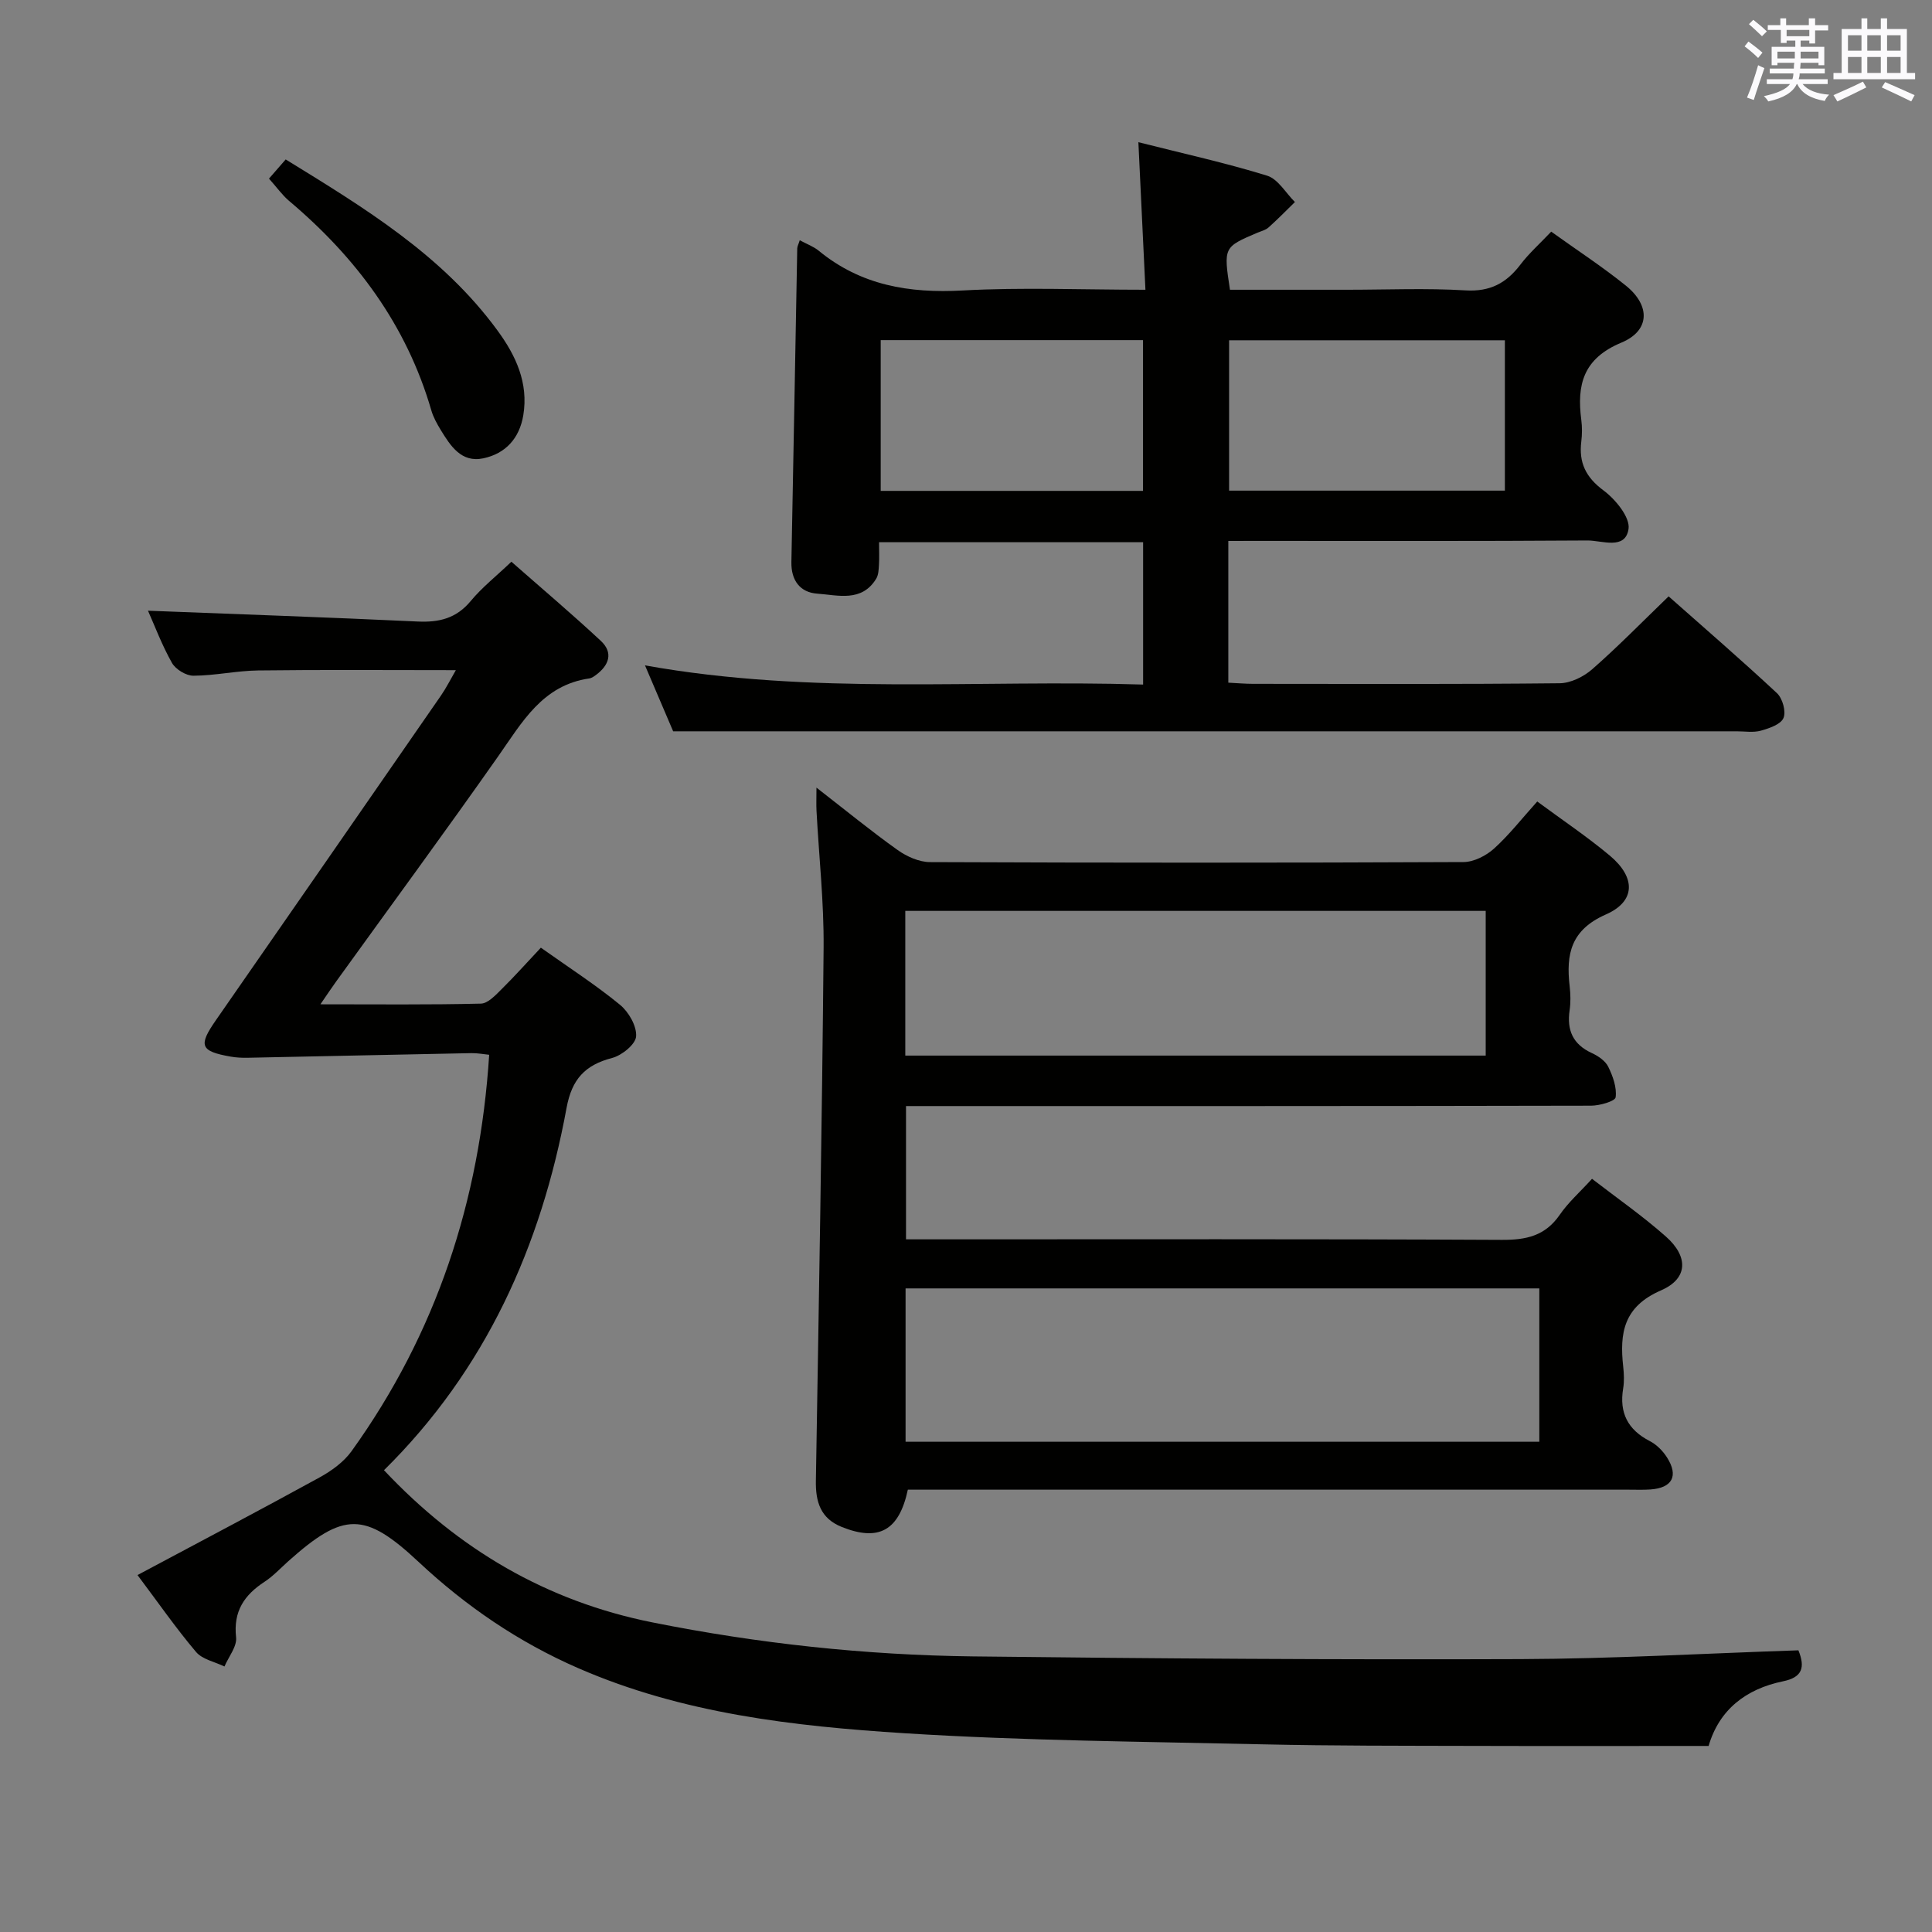 <svg enable-background="new 0 0 400 400" viewBox="0 0 400 400" xmlns="http://www.w3.org/2000/svg"><rect x="0" y="0" width="400" height="400" fill="#808080" stroke="none"/><g fill="#010100"><path d="m111.98 196.21c5.9 4.18 11.37 7.71 16.37 11.81 1.81 1.48 3.5 4.41 3.35 6.55-.11 1.65-2.96 3.95-4.97 4.47-5.62 1.46-8.34 4.41-9.43 10.34-5.26 28.6-16.74 54.23-37.8 75.01 15.43 16.41 33.69 27.13 55.58 31.51 21.91 4.38 44.05 6.77 66.36 7.04 37.8.45 75.6.7 113.39.56 19.12-.07 38.23-1.18 57.51-1.82 1.43 3.52.84 5.59-3.16 6.41-7.74 1.59-13.25 5.91-15.43 13.39-16.52 0-32.82.04-49.12-.01-14.33-.04-28.66 0-42.98-.32-24.79-.57-49.62-.74-74.35-2.3-23.02-1.46-46.01-4.07-67.57-13.47-12.35-5.38-23.24-12.81-33.04-21.98-11.18-10.46-15.52-10.43-27.02-.15-1.61 1.44-3.11 3.07-4.9 4.24-4.21 2.75-6.49 6.13-5.89 11.5.21 1.9-1.55 4.02-2.41 6.04-2-.98-4.58-1.46-5.89-3.02-4.17-4.93-7.86-10.25-12.11-15.91 12.82-6.84 25.29-13.41 37.65-20.19 2.48-1.36 5.03-3.19 6.65-5.44 17.55-24.4 26.57-51.84 28.51-82.09-1.15-.11-2.41-.36-3.66-.34-15.47.3-30.93.65-46.4.96-1.16.02-2.34-.04-3.47-.24-6.3-1.11-6.72-2.27-3.05-7.54 15.56-22.39 31.09-44.81 46.61-67.23 1.09-1.58 1.95-3.31 3.07-5.24-14.12 0-27.53-.11-40.94.06-4.47.06-8.93 1.07-13.39 1.09-1.52.01-3.68-1.31-4.44-2.64-2.11-3.74-3.63-7.82-4.97-10.82 18.38.72 37.12 1.36 55.85 2.24 4.47.21 8.01-.67 10.98-4.26 2.32-2.8 5.24-5.1 8.41-8.12 6.18 5.44 12.48 10.76 18.51 16.38 2.66 2.48 1.69 5.09-1.05 7.1-.4.29-.86.62-1.32.68-9.73 1.4-13.92 9.08-18.9 16.16-11 15.65-22.33 31.06-33.51 46.57-.93 1.28-1.8 2.6-3.27 4.74 11.73 0 22.48.12 33.23-.14 1.47-.04 3.05-1.78 4.3-3.01 2.7-2.67 5.23-5.51 8.11-8.57z"/><path d="m318.27 165.94c5.22 3.86 10.33 7.28 15.02 11.2 5.39 4.51 5.4 9.46-.81 12.19-7.27 3.2-8.27 8.23-7.5 14.86.19 1.64.23 3.36-.01 4.99-.6 4.11.68 7.04 4.59 8.84 1.31.6 2.8 1.61 3.4 2.82.96 1.95 1.81 4.31 1.54 6.34-.11.82-3.31 1.74-5.1 1.74-45.15.1-90.3.08-135.45.08-1.99 0-3.98 0-6.37 0v27.59h5.9c39.15 0 78.3-.09 117.46.11 5.06.03 8.98-.83 11.98-5.18 1.77-2.58 4.19-4.71 6.69-7.46 5.18 4 10.48 7.69 15.28 11.94 4.69 4.14 4.65 8.71-1 11.16-7.77 3.37-8.59 8.86-7.82 15.81.16 1.48.23 3.03-.01 4.49-.84 5.04.95 8.55 5.51 10.9 1.41.72 2.7 2.03 3.56 3.38 2.45 3.84 1.1 6.33-3.45 6.64-1.49.1-3 .04-4.5.04-47.82 0-95.63 0-143.45 0-1.96 0-3.93 0-5.77 0-1.83 8.54-6.06 10.76-13.66 7.73-4.44-1.77-5.46-5.23-5.38-9.61.61-36.77 1.27-73.55 1.6-110.32.08-9.45-.97-18.91-1.47-28.36-.07-1.26-.01-2.53-.01-4.79 6.08 4.72 11.32 9.01 16.82 12.93 1.89 1.34 4.43 2.48 6.68 2.49 36.82.15 73.64.16 110.46-.01 2.15-.01 4.7-1.32 6.35-2.81 3.16-2.87 5.82-6.3 8.92-9.73zm.43 100.81c-43.9 0-87.47 0-131.21 0v31.75h131.21c0-10.6 0-20.88 0-31.75zm-131.27-48.2h120.17c0-10.28 0-20.18 0-29.96-40.29 0-80.19 0-120.17 0z"/><path d="m254.31 112v29.34c1.85.09 3.48.24 5.11.24 21.16.02 42.32.1 63.48-.12 2.29-.02 4.98-1.35 6.76-2.91 5.35-4.69 10.34-9.8 15.81-15.08 7.37 6.53 15.03 13.14 22.43 20.04 1.16 1.08 1.92 3.82 1.35 5.15s-2.95 2.13-4.69 2.62c-1.55.43-3.31.13-4.97.13-61.82 0-123.63 0-185.45 0-11.27 0-22.53 0-34.77 0-1.43-3.36-3.48-8.15-5.83-13.65 34.69 6.23 68.8 2.89 103.13 3.97 0-10.13 0-19.68 0-29.47-18.19 0-36.26 0-54.67 0 0 1.74.07 3.21-.02 4.67-.06.98-.09 2.09-.57 2.88-3.01 4.93-7.93 3.4-12.2 3.1-3.57-.25-5.44-2.75-5.36-6.57.43-21.64.8-43.28 1.21-64.91.01-.43.26-.86.52-1.69 1.45.79 2.86 1.29 3.94 2.18 8.73 7.17 18.73 8.83 29.79 8.22 12.28-.68 24.63-.15 37.84-.15-.48-10.08-.95-19.91-1.46-30.55 9.42 2.38 18.14 4.3 26.65 6.93 2.27.7 3.86 3.58 5.76 5.46-1.81 1.77-3.58 3.58-5.47 5.27-.59.53-1.48.74-2.25 1.06-7.07 3.01-7.07 3.01-5.73 11.83h24.28c8.16 0 16.35-.36 24.48.13 5.1.31 8.45-1.5 11.37-5.33 1.79-2.36 4.05-4.36 6.38-6.83 5.31 3.81 10.59 7.25 15.46 11.18 5.1 4.11 5.03 9.32-.94 11.8-7.9 3.29-9.24 8.72-8.29 15.99.19 1.47.18 3.01 0 4.49-.53 4.35.91 7.38 4.6 10.12 2.48 1.84 5.55 5.58 5.18 7.99-.68 4.41-5.5 2.35-8.5 2.37-22.83.16-45.65.09-68.48.09-1.82.01-3.63.01-5.88.01zm57.26-41.55c-19.38 0-38.15 0-57.1 0v31.13h57.1c0-10.53 0-20.64 0-31.13zm-129.23-.03v31.21h54.31c0-10.61 0-20.84 0-31.21-18.25 0-36.15 0-54.31 0z"/><path d="m55.69 36.98c1.01-1.16 2.07-2.38 3.46-3.97 16.27 10.01 32.43 19.79 43.86 35.43 3.76 5.13 6.45 10.82 5.33 17.55-.8 4.79-3.7 7.93-8.27 8.9-4.56.97-6.81-2.58-8.84-5.9-.77-1.27-1.52-2.61-1.93-4.03-5.13-17.68-15.59-31.69-29.5-43.41-1.37-1.17-2.44-2.7-4.11-4.57z"/></g><path d="m361.2 9.6.8-1c.9.7 1.9 1.4 2.9 2.3l-.9 1.1c-1-1-2-1.8-2.8-2.4zm.5 10.6c.9-2.1 1.6-4.3 2.3-6.7.4.2.8.4 1.3.6-.7 2.1-1.5 4.3-2.2 6.6zm.4-15.2.9-.9c1 .8 2 1.6 2.8 2.4l-1 1c-.9-.9-1.8-1.7-2.7-2.5zm12.5-1.2h1.2v1.4h2.7v1.1h-2.7v2.7h-1.2v-.6h-1.8v1.3h4.9v3.8h-1.2v-.5h-3.7c0 .4-.1.9-.1 1.2h5.1v1h-5.2c0 .5-.1.9-.2 1.2h6v1h-5.2c1.1 1.3 2.9 2 5.5 2.2-.4.4-.7.8-.9 1.3-2.9-.5-4.8-1.6-5.7-3.5h-.1c-.8 1.7-2.7 2.9-5.9 3.6-.2-.4-.6-.8-.9-1.1 2.8-.6 4.6-1.4 5.4-2.5h-4.8v-1h5.3c.1-.3.2-.7.2-1.2h-4.9v-1h5c0-.4 0-.8.1-1.2h-3.5v.5h-1.2v-3.8h4.9v-1.3h-1.8v.5h-1.2v-2.7h-2.7v-1h2.6v-1.4h1.2v1.4h4.7v-1.4zm-6.6 8.3h3.6c0-.4 0-.9 0-1.4h-3.6zm1.9-4.6h4.7v-1.3h-4.7zm6.6 3.2h-3.7v1.4h3.7z" fill="#fbfafc"/><path d="m385.3 3.8h1.3v2.2h2.8v-2.2h1.3v2.2h4.1v9.1h1.7v1.3h-16.9v-1.3h1.7v-9.1h4.1v-2.2zm.4 13.1.7 1.2c-1.8.9-3.8 1.9-6 2.9-.2-.4-.5-.8-.8-1.3 2.3-1 4.3-1.9 6.1-2.8zm-3.1-6.4h2.8v-3.2h-2.8zm0 4.6h2.8v-3.3h-2.8zm4-4.6h2.8v-3.2h-2.8zm0 4.6h2.8v-3.3h-2.8zm3.7 1.9c2.1.9 4.1 1.8 6.1 2.7l-.7 1.3c-2.2-1.1-4.2-2-6.1-2.9zm3.2-9.7h-2.8v3.2h2.8zm-2.8 7.8h2.8v-3.3h-2.8z" fill="#fbfafc"/></svg>